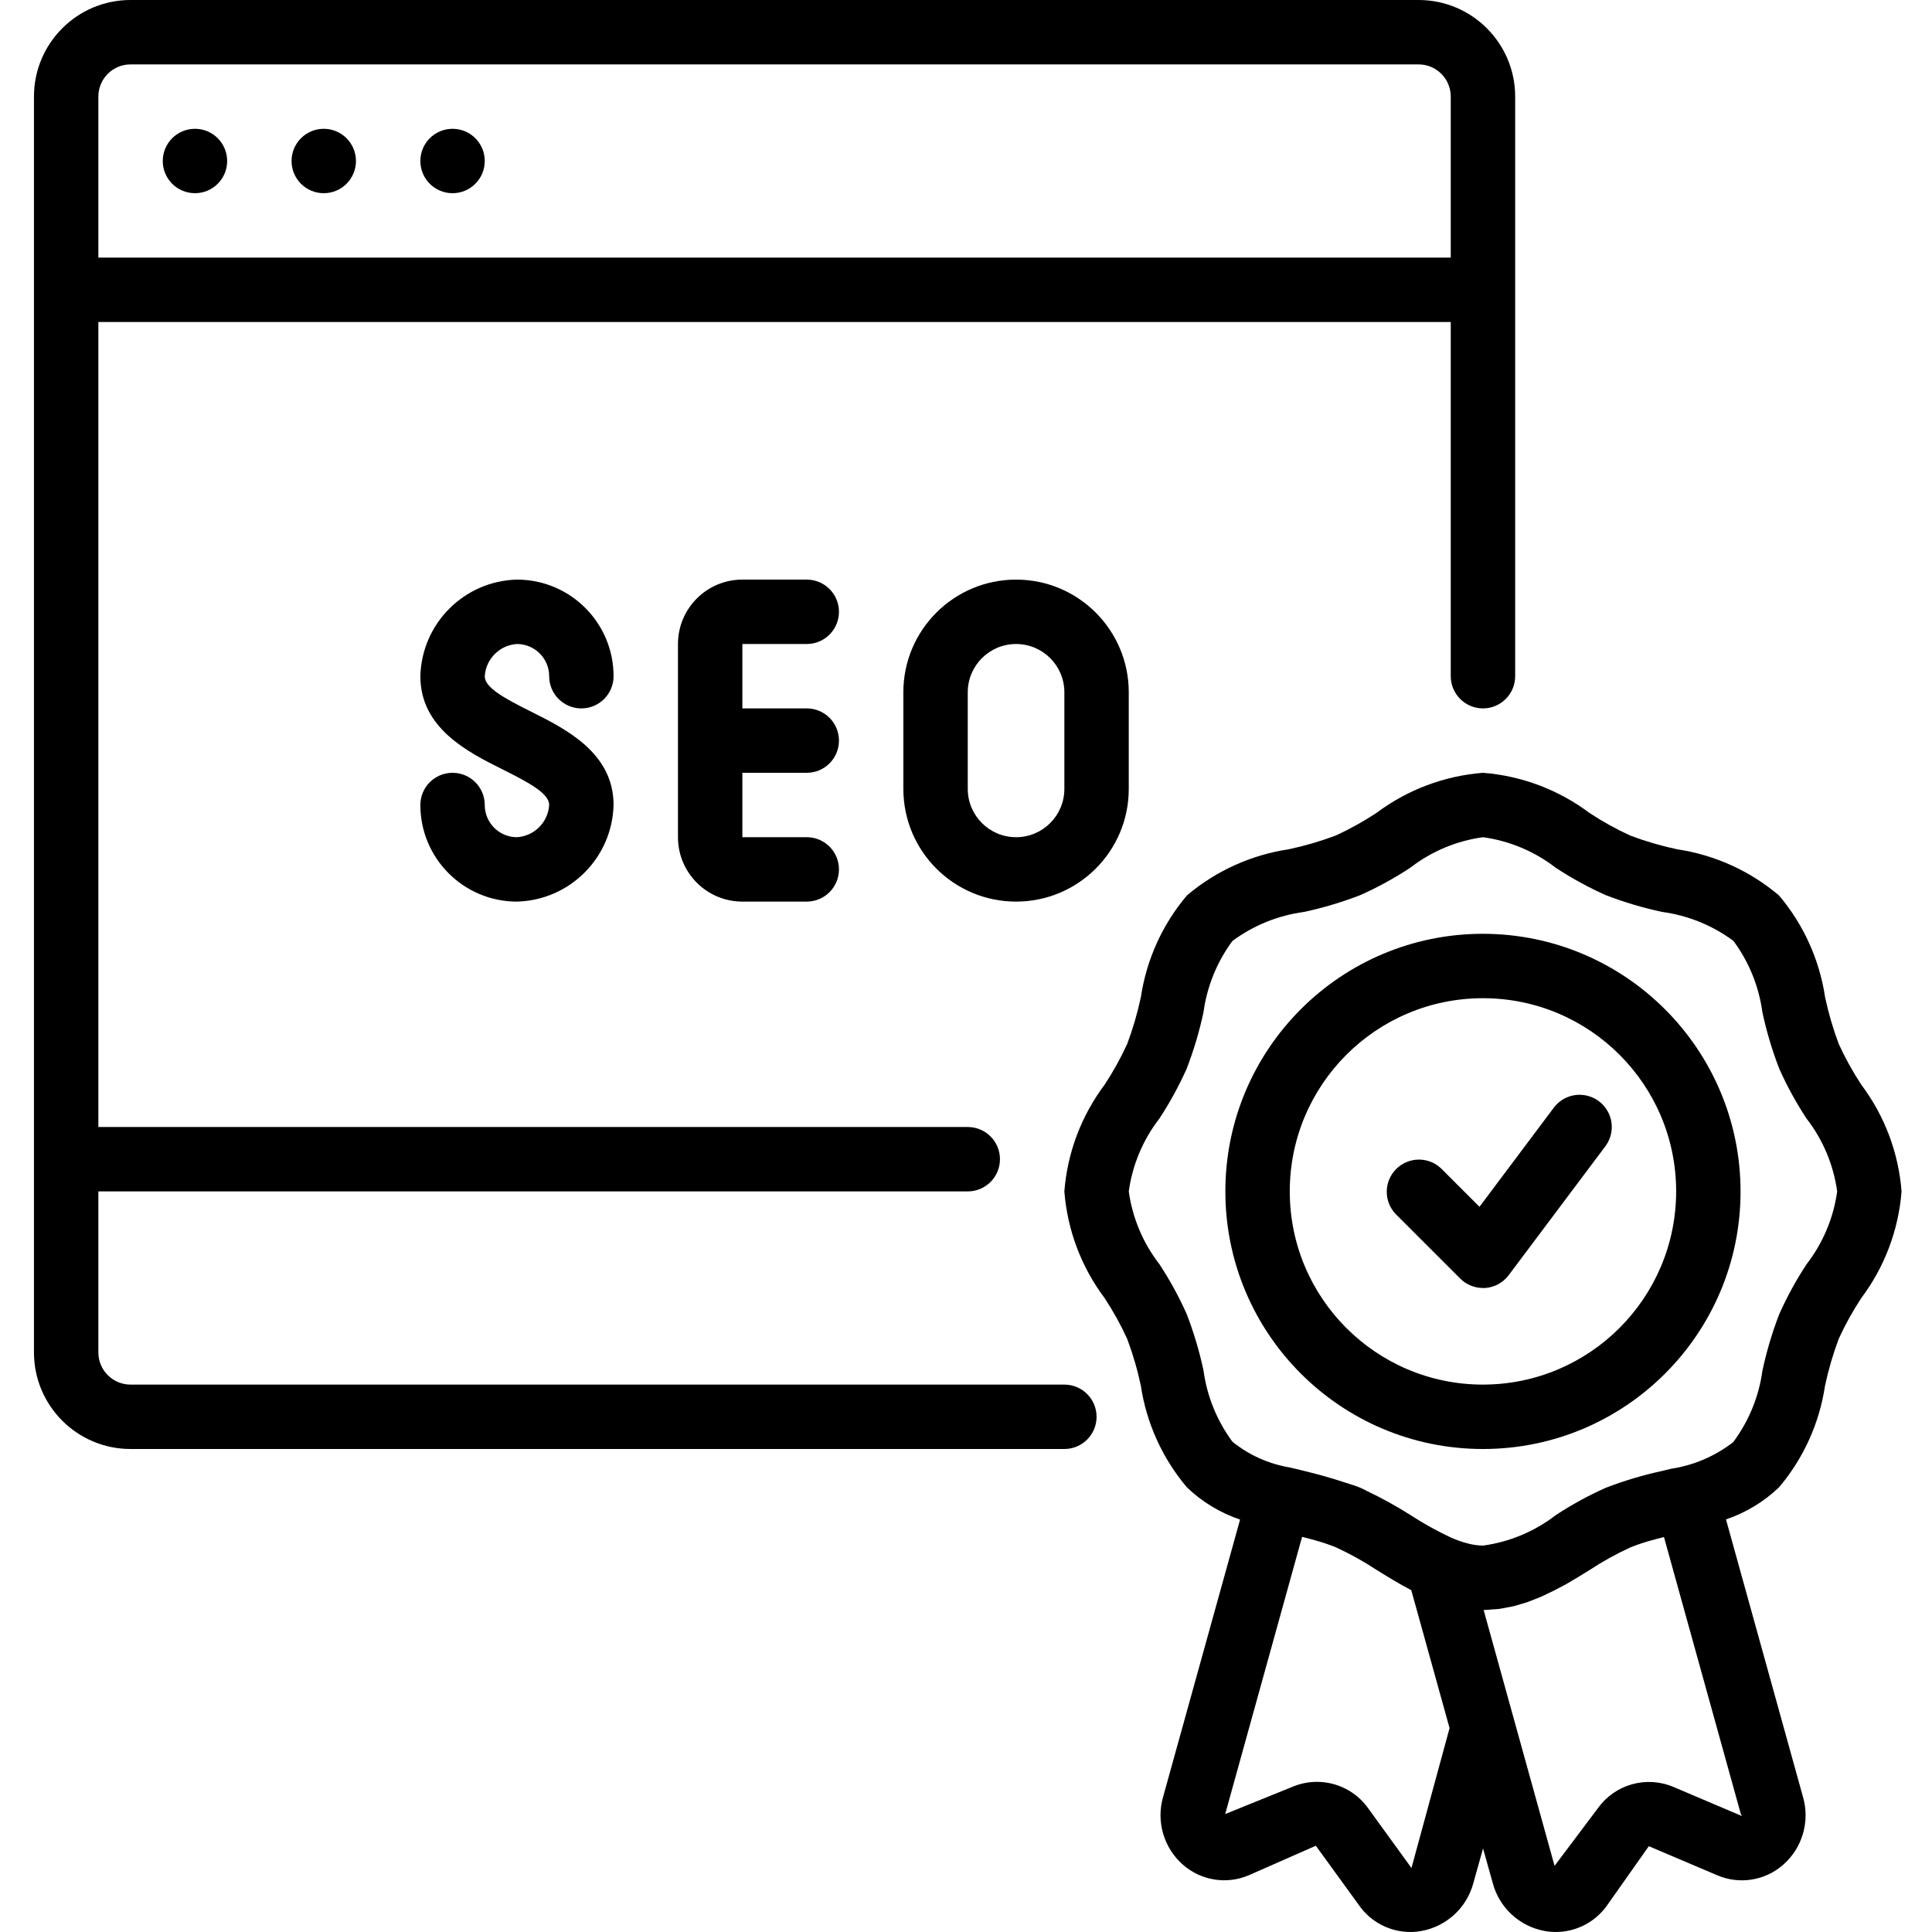 <svg height="512pt" viewBox="-9 0 512 512" width="512pt" xmlns="http://www.w3.org/2000/svg" fill="currentColor"><path d="m25.602 384h247.465c4.715 0 8.535-3.82 8.535-8.535 0-4.711-3.82-8.531-8.535-8.531h-247.465c-4.715 0-8.535-3.82-8.535-8.535v-42.664h230.398c4.715 0 8.535-3.82 8.535-8.535 0-4.711-3.82-8.531-8.535-8.531h-230.398v-213.336h358.398v93.867c0 4.715 3.824 8.535 8.535 8.535s8.535-3.82 8.535-8.535v-153.598c0-14.141-11.465-25.602-25.602-25.602h-341.332c-14.141 0-25.602 11.461-25.602 25.602v332.797c0 14.141 11.461 25.602 25.602 25.602zm0-366.934h341.332c4.711 0 8.531 3.82 8.531 8.535v42.664h-358.398v-42.664c0-4.715 3.82-8.535 8.535-8.535zm0 0"/><path d="m51.199 42.668c0 4.711-3.82 8.531-8.531 8.531-4.715 0-8.535-3.82-8.535-8.531 0-4.715 3.82-8.535 8.535-8.535 4.711 0 8.531 3.82 8.531 8.535zm0 0"/><path d="m85.332 42.668c0 4.711-3.82 8.531-8.531 8.531-4.715 0-8.535-3.82-8.535-8.531 0-4.715 3.82-8.535 8.535-8.535 4.711 0 8.531 3.82 8.531 8.535zm0 0"/><path d="m119.465 42.668c0 4.711-3.82 8.531-8.531 8.531-4.715 0-8.535-3.82-8.535-8.531 0-4.715 3.82-8.535 8.535-8.535 4.711 0 8.531 3.82 8.531 8.535zm0 0"/><path d="m474.656 367.207c.902-4.223 2.113-8.375 3.629-12.418 1.715-3.742 3.711-7.348 5.973-10.785 6.172-8.219 9.875-18.023 10.676-28.27-.797-10.246-4.496-20.055-10.668-28.273-2.262-3.438-4.258-7.043-5.973-10.785-1.516-4.039-2.727-8.188-3.625-12.406-1.484-9.953-5.719-19.297-12.223-26.973-7.676-6.504-17.012-10.738-26.965-12.223-4.223-.898-8.371-2.109-12.414-3.625-3.742-1.715-7.348-3.711-10.785-5.973-8.223-6.176-18.031-9.879-28.281-10.676-10.246.797-20.051 4.496-28.27 10.664-3.441 2.266-7.047 4.262-10.789 5.977-4.039 1.512-8.188 2.727-12.406 3.625-9.953 1.484-19.293 5.715-26.973 12.219-6.504 7.676-10.734 17.016-12.219 26.965-.902 4.227-2.113 8.375-3.629 12.418-1.715 3.742-3.711 7.348-5.973 10.785-6.176 8.223-9.879 18.031-10.676 28.281.797 10.246 4.496 20.051 10.668 28.27 2.262 3.438 4.258 7.043 5.973 10.785 1.516 4.043 2.727 8.188 3.625 12.41 1.484 9.953 5.719 19.293 12.223 26.973 4.008 3.844 8.816 6.758 14.078 8.531l-20.387 73.457c-1.895 6.5.137 13.512 5.215 17.988 4.82 4.25 11.664 5.336 17.562 2.781l17.688-7.789 11.539 15.906c3.105 4.352 8.125 6.941 13.473 6.953 1.008 0 2.012-.09 3.004-.273 6.656-1.223 12.008-6.18 13.738-12.723l2.562-9.141 2.559 9.133c1.723 6.547 7.078 11.508 13.738 12.73.992.184 1.996.273 3.004.273 5.348-.008 10.367-2.59 13.484-6.938l11.145-15.797 18.07 7.68c5.898 2.555 12.742 1.469 17.562-2.781 5.078-4.477 7.113-11.488 5.215-17.988l-20.395-73.512c5.262-1.777 10.07-4.691 14.078-8.535 6.48-7.672 10.691-16.992 12.168-26.922zm-109.602 127.836-11.52-15.895c-3.129-4.355-8.164-6.938-13.523-6.938-2.27 0-4.512.465-6.598 1.355l-17.723 7.176 20.375-73.453c.66.168 1.332.332 1.965.5.469.121.945.25 1.406.387 1.871.508 3.707 1.125 5.504 1.844 3.742 1.711 7.348 3.711 10.789 5.973 2.934 1.824 6.016 3.727 9.273 5.418l10.148 36.559zm87.605-13.762-18.074-7.68c-7.184-3.105-15.555-.781-20.113 5.578l-11.496 15.293-18.797-67.805c.766 0 1.5-.094 2.254-.156.562-.043 1.141-.043 1.707-.109.781-.102 1.551-.273 2.32-.426.52-.102 1.047-.164 1.559-.293.746-.176 1.469-.418 2.195-.637.512-.156 1.031-.281 1.527-.453.707-.25 1.383-.539 2.074-.812.492-.203 1.008-.375 1.492-.586.684-.301 1.34-.633 2.004-.957.473-.23.965-.438 1.426-.684.461-.246 1.094-.59 1.641-.852.543-.266 1.125-.598 1.707-.906l.449-.266c1.988-1.152 3.918-2.336 5.777-3.496 3.438-2.266 7.047-4.262 10.789-5.973 1.793-.715 3.625-1.332 5.484-1.844l1.547-.418c.598-.164 1.227-.316 1.84-.469l20.379 73.453zm-2.289-99.141c-4.809 3.742-10.5 6.188-16.527 7.098l-2.34.574c-5.102 1.098-10.113 2.598-14.984 4.48-4.598 2.051-9.027 4.473-13.234 7.242-5.613 4.328-12.262 7.109-19.285 8.066-1.406-.031-2.805-.234-4.164-.609-1.461-.383-2.887-.883-4.266-1.492-3.758-1.762-7.387-3.781-10.863-6.039-3.734-2.375-7.613-4.512-11.613-6.402-.547-.254-1.059-.57-1.621-.801-1.316-.547-2.68-.93-4.031-1.375-3.652-1.211-7.344-2.227-10.98-3.113l-3.566-.855c-5.594-.926-10.855-3.277-15.273-6.824-4.117-5.555-6.758-12.062-7.684-18.91-1.09-5.09-2.578-10.086-4.453-14.941-2.051-4.602-4.477-9.027-7.246-13.238-4.34-5.602-7.133-12.246-8.105-19.266.965-7.027 3.758-13.676 8.098-19.285 2.77-4.211 5.191-8.637 7.246-13.238 1.875-4.855 3.363-9.852 4.453-14.941.926-6.848 3.566-13.355 7.68-18.91 5.555-4.113 12.062-6.754 18.91-7.68 5.09-1.09 10.086-2.578 14.941-4.453 4.602-2.051 9.027-4.477 13.238-7.246 5.609-4.348 12.266-7.148 19.301-8.113 7.027.965 13.676 3.758 19.285 8.098 4.207 2.77 8.637 5.191 13.234 7.246 4.855 1.875 9.852 3.363 14.941 4.453 6.852.922 13.355 3.566 18.91 7.68 4.117 5.555 6.758 12.059 7.68 18.91 1.09 5.09 2.582 10.086 4.457 14.941 2.051 4.602 4.473 9.027 7.242 13.234 4.352 5.613 7.148 12.27 8.117 19.305-.965 7.023-3.758 13.676-8.098 19.285-2.77 4.207-5.191 8.633-7.246 13.234-1.875 4.855-3.363 9.852-4.453 14.941-.93 6.852-3.578 13.359-7.699 18.91zm0 0"/><path d="m384 247.465c-37.703 0-68.266 30.566-68.266 68.27s30.562 68.266 68.266 68.266 68.266-30.562 68.266-68.266c-.043-37.688-30.582-68.227-68.266-68.27zm0 119.469c-28.277 0-51.199-22.922-51.199-51.199s22.922-51.199 51.199-51.199 51.199 22.922 51.199 51.199c-.027 28.266-22.934 51.172-51.199 51.199zm0 0"/><path d="m402.773 293.547-19.695 26.266-10.113-10.113c-3.348-3.234-8.668-3.188-11.961.105-3.293 3.293-3.336 8.613-.105 11.961l17.07 17.066c1.598 1.602 3.77 2.5 6.031 2.5h.605c2.473-.18 4.742-1.426 6.223-3.41l25.598-34.137c1.832-2.438 2.219-5.668 1.023-8.469-1.199-2.805-3.801-4.758-6.828-5.121-3.027-.367-6.02.914-7.848 3.352zm0 0"/><path d="m128 170.668c4.711 0 8.535 3.82 8.535 8.531 0 4.715 3.82 8.535 8.531 8.535 4.715 0 8.535-3.82 8.535-8.535 0-14.137-11.465-25.598-25.602-25.598-13.988.352-25.246 11.609-25.602 25.598 0 13.809 12.598 20.105 21.789 24.703 7.227 3.609 12.348 6.41 12.348 9.43-.289 4.59-3.945 8.246-8.535 8.535-4.711 0-8.535-3.82-8.535-8.535 0-4.711-3.82-8.531-8.531-8.531-4.715 0-8.535 3.82-8.535 8.531 0 14.141 11.465 25.602 25.602 25.602 13.988-.355 25.246-11.609 25.602-25.602 0-13.805-12.598-20.102-21.789-24.703-7.227-3.609-12.348-6.406-12.348-9.43.289-4.586 3.945-8.246 8.535-8.531zm0 0"/><path d="m204.801 170.668c4.711 0 8.531-3.82 8.531-8.535 0-4.711-3.82-8.531-8.531-8.531h-17.066c-9.426 0-17.066 7.641-17.066 17.066v51.199c0 9.426 7.641 17.066 17.066 17.066h17.066c4.711 0 8.531-3.82 8.531-8.535 0-4.711-3.82-8.531-8.531-8.531h-17.066v-17.066h17.066c4.711 0 8.531-3.82 8.531-8.535 0-4.711-3.82-8.531-8.531-8.531h-17.066v-17.066zm0 0"/><path d="m290.133 183.465c0-16.492-13.371-29.863-29.867-29.863-16.492 0-29.867 13.371-29.867 29.863v25.602c0 16.496 13.375 29.867 29.867 29.867 16.496 0 29.867-13.371 29.867-29.867zm-17.066 25.602c0 7.07-5.73 12.801-12.801 12.801-7.066 0-12.801-5.73-12.801-12.801v-25.602c0-7.066 5.734-12.797 12.801-12.797 7.07 0 12.801 5.73 12.801 12.797zm0 0"/></svg>
